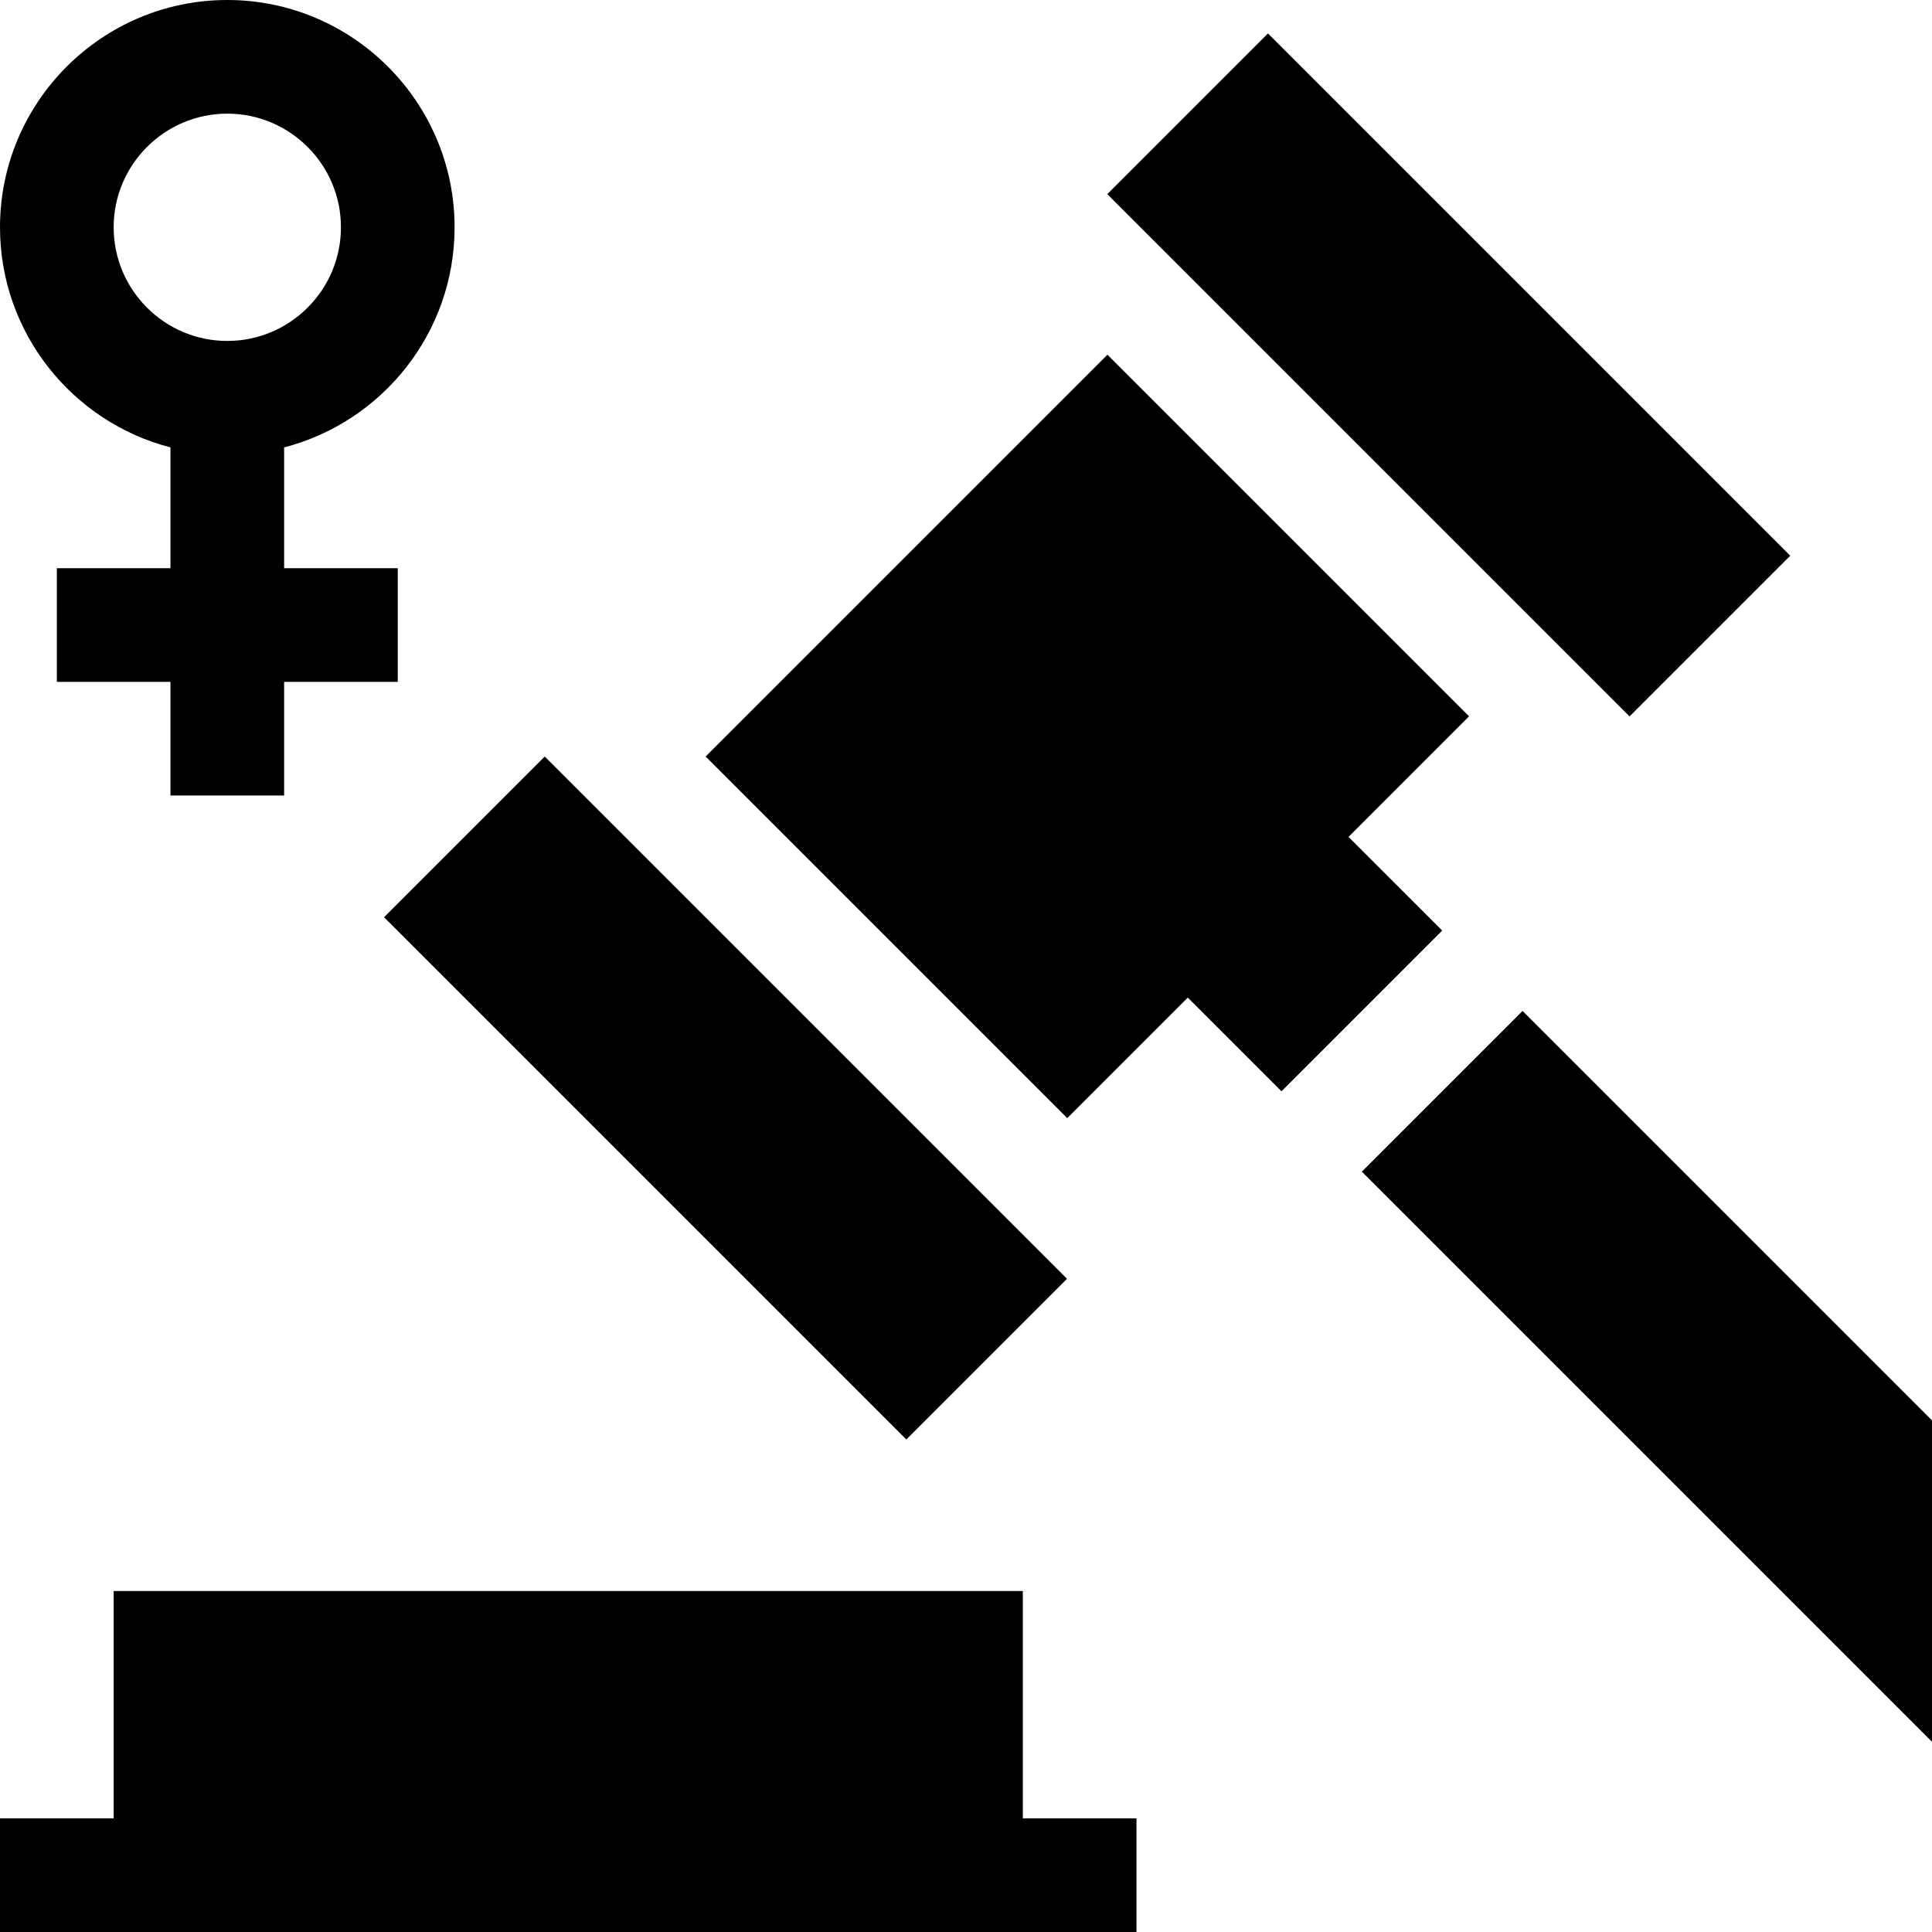 <svg id="Capa_1" enable-background="new 0 0 510 510" height="512" viewBox="0 0 510 510" width="512" xmlns="http://www.w3.org/2000/svg"><g><path d="m45 118.102v31.898h-30v30h30v30h30v-30h30v-30h-30v-31.898c25.85-6.678 45-30.195 45-58.102 0-33.084-26.916-60-60-60-33.083 0-60 26.916-60 60 0 27.906 19.151 51.424 45 58.102zm15-88.102c16.542 0 30 13.458 30 30s-13.458 30-30 30-30-13.458-30-30 13.458-30 30-30z"/><path d="m270 420h-240v60h-30v30h300v-30h-30z"/><path d="m161.572 192.36h60v195h-60z" transform="matrix(.707 -.707 .707 .707 -148.851 220.358)"/><path d="m355.975 220.917 31.819-31.82-95.459-95.459-106.066 106.066 95.459 95.459 31.82-31.82 24.734 24.734 42.426-42.427z"/><path d="m352.491 1.441h60v195h-60z" transform="matrix(.707 -.707 .707 .707 42.067 299.441)"/><path d="m401.921 266.863-42.426 42.427 150.505 150.505v-84.853z"/></g></svg>